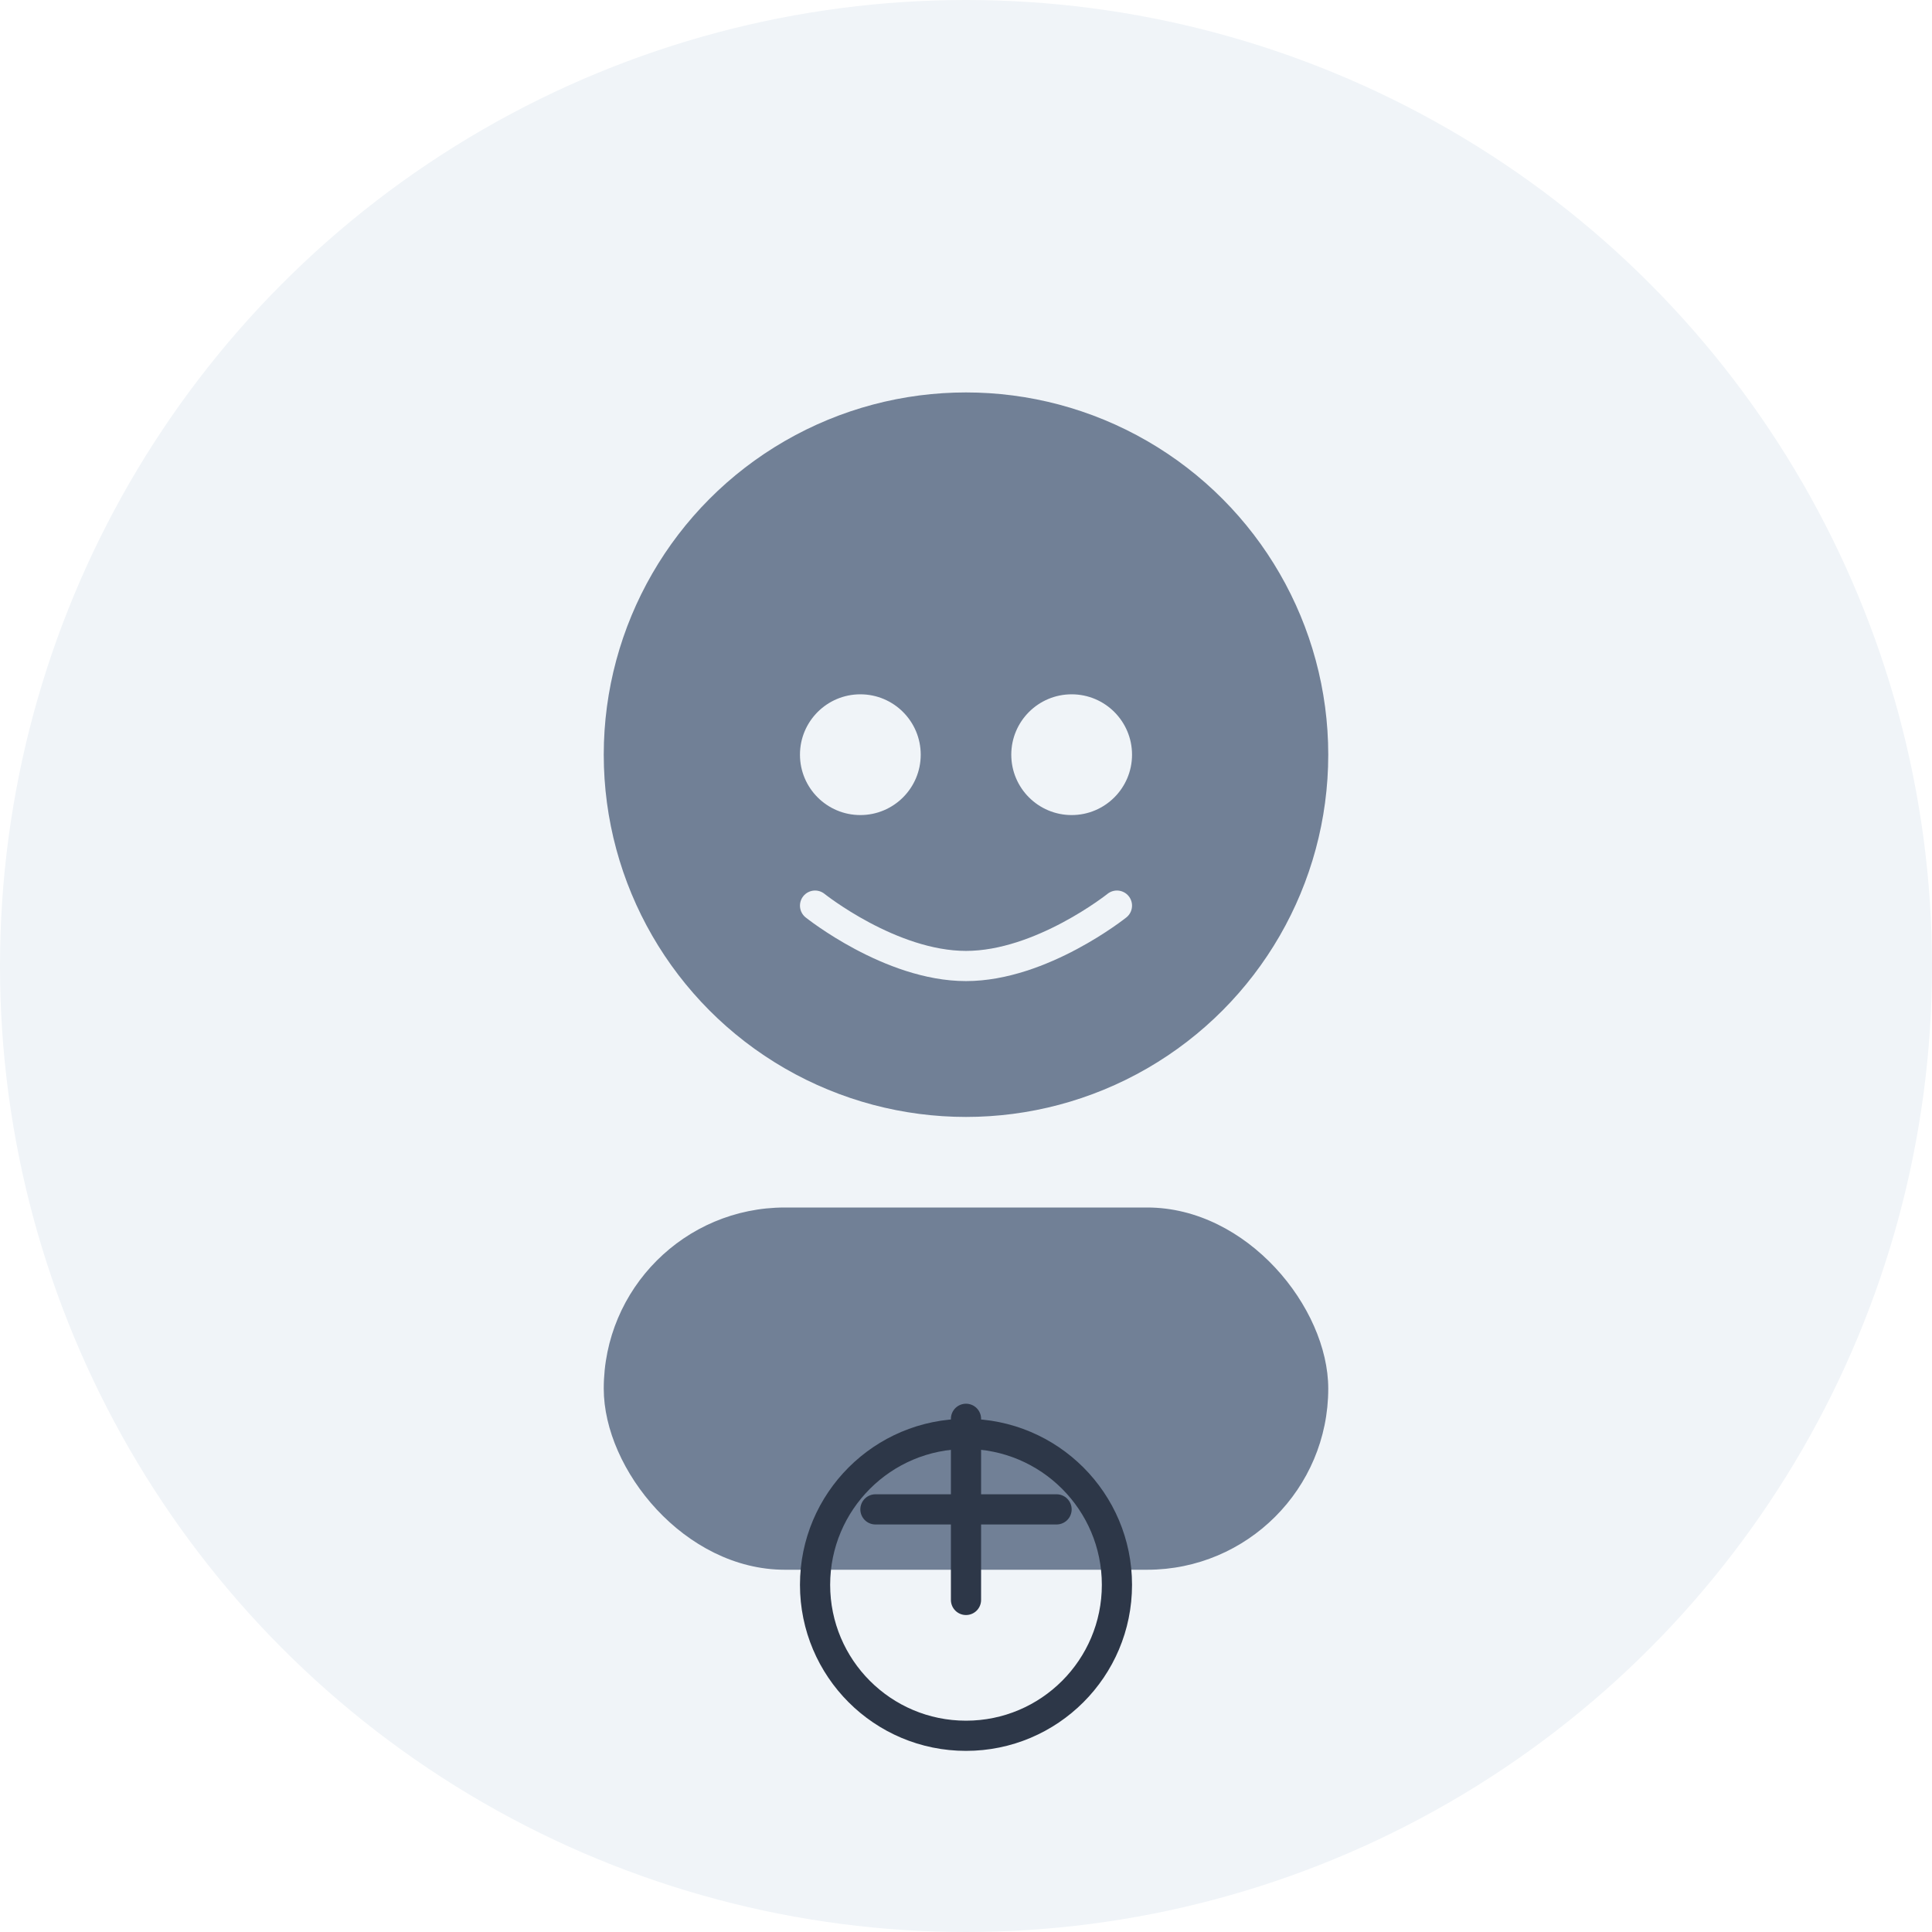 <?xml version="1.0" encoding="UTF-8"?>
<svg width="256" height="256" viewBox="0 0 256 256" fill="none" xmlns="http://www.w3.org/2000/svg">
  <!-- 背景圆形 -->
  <circle cx="128" cy="128" r="128" fill="#F0F4F8"/>
  
  <!-- 默认面试官简化头像 -->
  <circle cx="128" cy="100" r="48" fill="#718096"/>
  <rect x="80" y="160" width="96" height="48" rx="24" fill="#718096"/>
  
  <!-- 面部特征 -->
  <circle cx="114" cy="100" r="8" fill="#F0F4F8"/>
  <circle cx="142" cy="100" r="8" fill="#F0F4F8"/>
  <path d="M108 120C108 120 118 128 128 128C138 128 148 120 148 120" stroke="#F0F4F8" stroke-width="4" stroke-linecap="round"/>
  
  <!-- 问答图标 -->
  <path d="M116 200H140" stroke="#2D3748" stroke-width="4" stroke-linecap="round"/>
  <path d="M128 188V212" stroke="#2D3748" stroke-width="4" stroke-linecap="round"/>
  <circle cx="128" cy="210" r="20" stroke="#2D3748" stroke-width="4" fill="none"/>
</svg>
